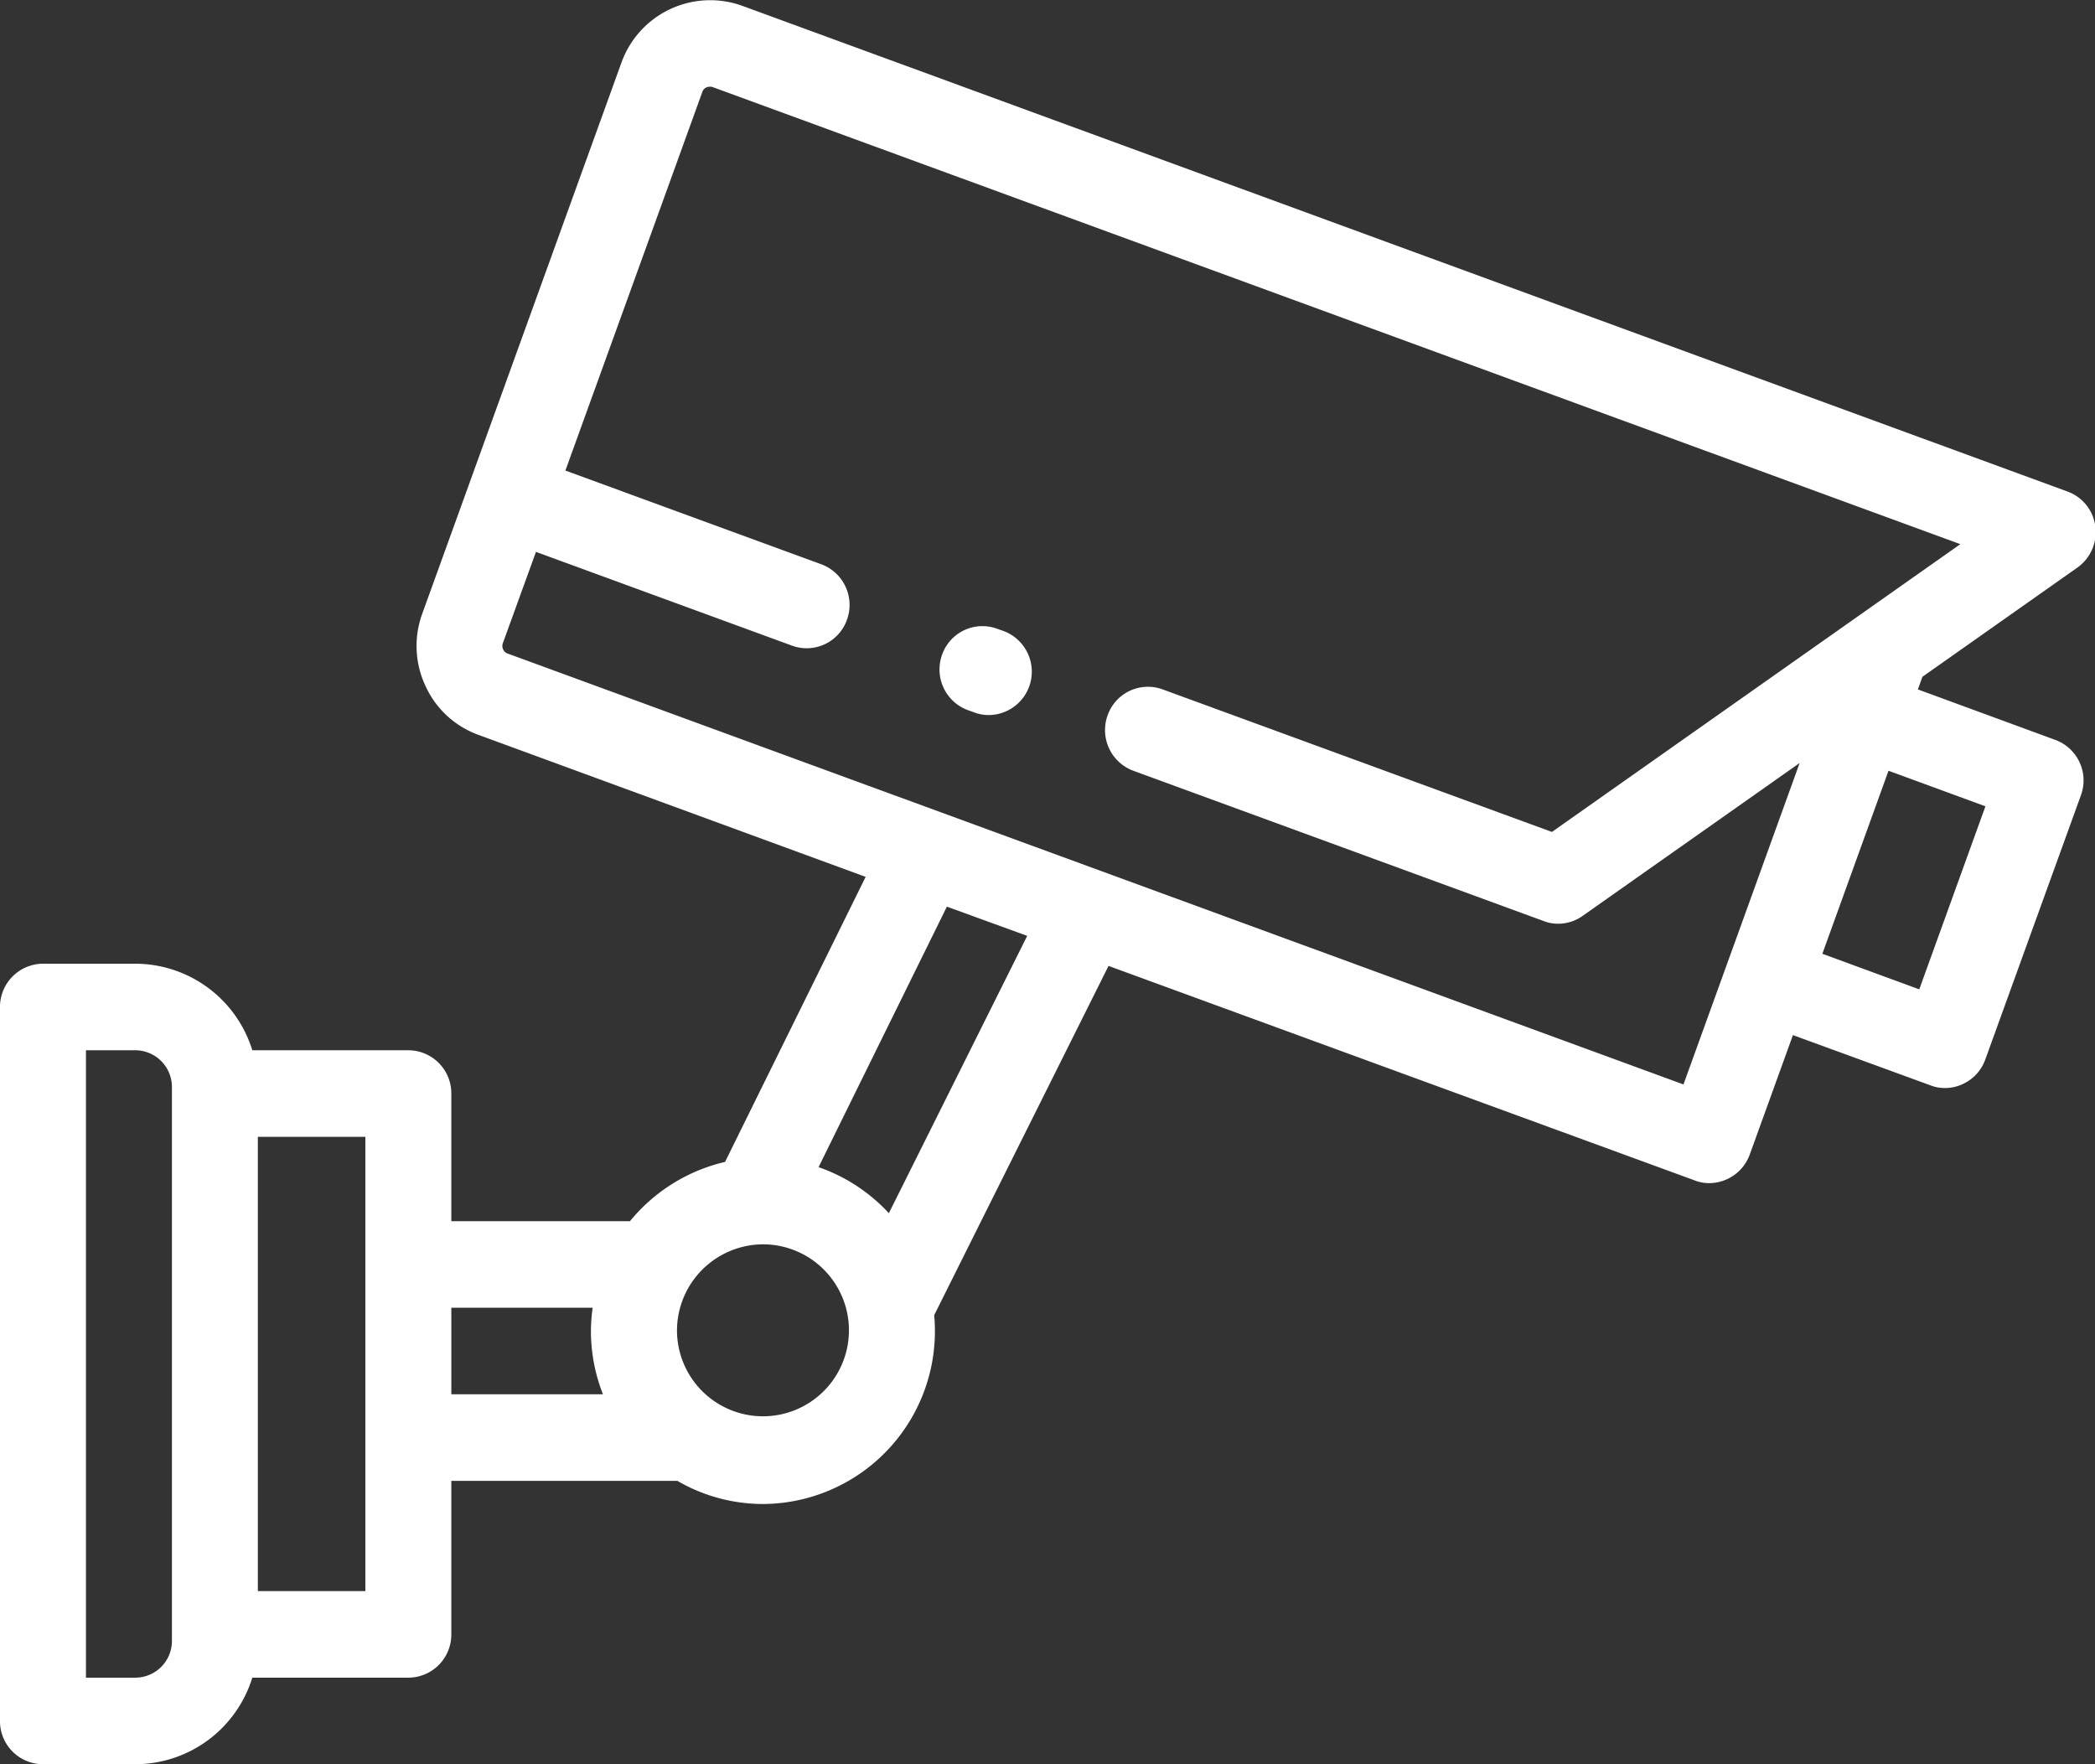 <svg xmlns="http://www.w3.org/2000/svg" width="76" height="64" viewBox="0 0 76 64">
  <rect x="0" y="0" width="76" height="64" fill="#333333" stroke="none"/>
<defs>
    <style>
      .cls-1 {
        fill: #fff;
        fill-rule: evenodd;
      }
    </style>
  </defs>
  <path id="cctv" class="cls-1" d="M353.361,2315.59l-5.619,3.96a0.046,0.046,0,0,0-.009.02l-0.158.44,4.982,1.83a1.566,1.566,0,0,1,.932,2.01l-3.467,9.58a1.557,1.557,0,0,1-.806.89,1.519,1.519,0,0,1-.659.15,1.408,1.408,0,0,1-.533-0.1l-4.982-1.82-1.569,4.34a1.573,1.573,0,0,1-1.465,1.03,1.413,1.413,0,0,1-.534-0.1l-21.26-7.78-6.325,12.67c0.017,0.18.027,0.37,0.027,0.57a6.268,6.268,0,0,1-6.238,6.28,6.186,6.186,0,0,1-3.106-.84h-8.2v5.57a1.563,1.563,0,0,1-1.559,1.57h-5.66a4.452,4.452,0,0,1-4.242,3.14h-3.353a1.563,1.563,0,0,1-1.559-1.57v-25.9a1.569,1.569,0,0,1,1.559-1.57h3.353a4.452,4.452,0,0,1,4.242,3.14h5.659a1.563,1.563,0,0,1,1.56,1.57v4.63h6.482a6.3,6.3,0,0,1,3.449-2.15l5.1-10.34-14.043-5.15a3.369,3.369,0,0,1-1.927-1.78,3.417,3.417,0,0,1-.114-2.62l7.229-20a3.422,3.422,0,0,1,4.376-2.05L353,2312.83a1.555,1.555,0,0,1,1.013,1.27A1.58,1.58,0,0,1,353.361,2315.59Zm-69.124,38.7v-19.85a1.333,1.333,0,0,0-1.325-1.34h-1.794v22.76h1.794a1.331,1.331,0,0,0,1.325-1.33v-0.24Zm7.017-18.05h-3.9v16.48h3.9v-16.48Zm8.244,6.2h-5.125v3.14h5.5a6.273,6.273,0,0,1-.436-2.3A6.18,6.18,0,0,1,299.5,2342.44Zm48.127-11.55,2.4-6.64-3.516-1.29-2.4,6.64Zm-45.066,12.39a3.119,3.119,0,1,0,3.119-3.14A3.134,3.134,0,0,0,302.559,2343.28Zm5.136-5.94a6.272,6.272,0,0,1,2.55,1.67l5.019-10.06-2.914-1.06Zm-3.84-39.18a0.333,0.333,0,0,0-.226.01,0.272,0.272,0,0,0-.152.17l-4.966,13.73,9.283,3.4a1.573,1.573,0,0,1,.932,2.01,1.55,1.55,0,0,1-2,.94l-9.283-3.4-1.2,3.31a0.294,0.294,0,0,0,.01.23,0.271,0.271,0,0,0,.167.15l42.651,15.63,2.314-6.4,1.9-5.26-7.865,5.54a1.535,1.535,0,0,1-.894.29,1.415,1.415,0,0,1-.533-0.1l-14.88-5.45a1.573,1.573,0,0,1-.932-2.01,1.55,1.55,0,0,1,2-.94l14.118,5.17,14.816-10.44Zm10.013,22.78a1.434,1.434,0,0,1-.533-0.1l-0.227-.08a1.573,1.573,0,0,1-.932-2.01,1.551,1.551,0,0,1,2-.94l0.227,0.08A1.574,1.574,0,0,1,313.868,2320.94Z" transform="translate(-278 -2295)"/>
</svg>
